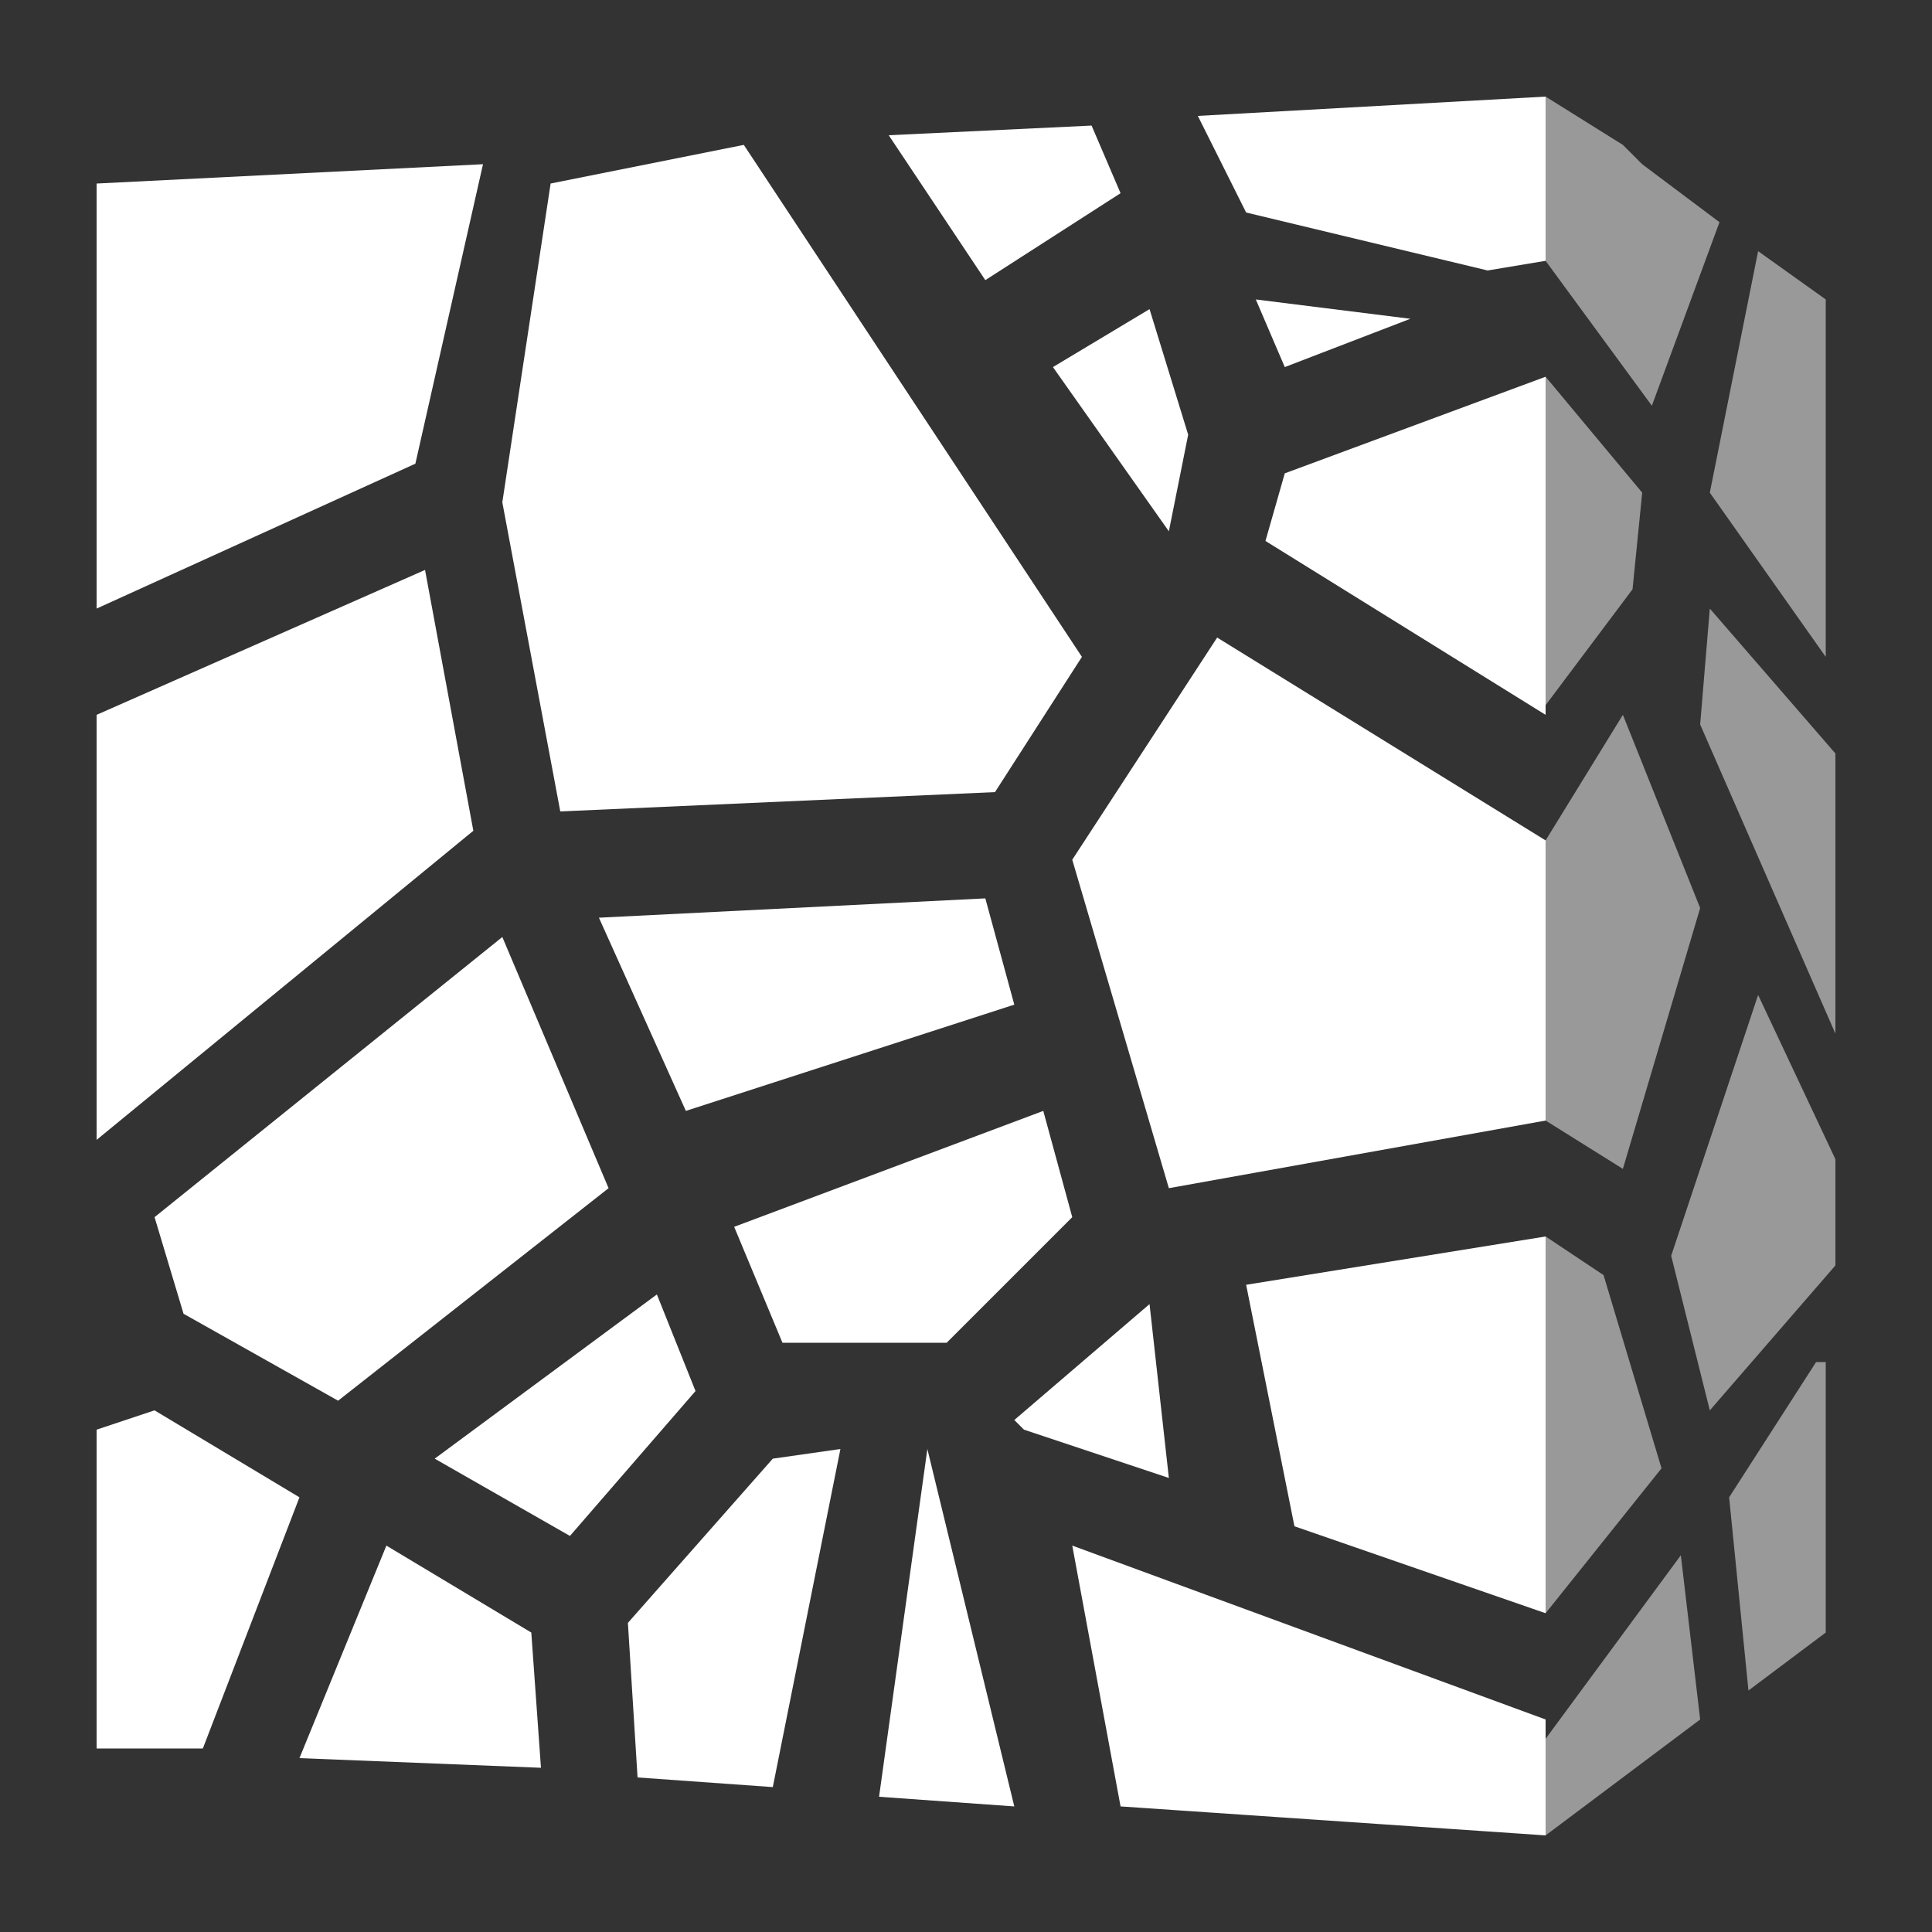 <svg width="20" height="20" viewBox="0 0 20 20" fill="none" xmlns="http://www.w3.org/2000/svg">
<rect x="0" y="0" width="20" height="20" fill="#333333" stroke="none"/>
<path d="M7.6 12.7L8.1 13.9H9.8L11.1 12.6L10.8 11.5L7.6 12.7Z" fill="white"/>
<path d="M10.5 10.4L10.2 9.3L6.2 9.5L7.1 11.5L10.5 10.4Z" fill="white"/>
<path d="M4.3 4.8L5 1.7L1 1.9V6.3L4.3 4.8Z" fill="white"/>
<path d="M11.1 8.9L12.1 12.3L16 11.6V8.7L12.6 6.6L11.1 8.9Z" fill="white"/>
<path d="M13.1 5.6L16 7.4V3.9L13.3 4.9L13.1 5.6Z" fill="white"/>
<path d="M4.4 5.9L1 7.4V11.8L4.9 8.6L4.4 5.9Z" fill="white"/>
<path d="M10.2 2.9L9.2 1.4L11.3 1.3L11.6 2L10.2 2.9Z" fill="white"/>
<path d="M10.9 3.8L12.1 5.5L12.3 4.5L11.9 3.2L10.9 3.8Z" fill="white"/>
<path d="M7.7 1.5L5.7 1.9L5.2 5.2L5.8 8.4L10.3 8.2L11.2 6.8L7.7 1.5Z" fill="white"/>
<path d="M12.9 2.2L12.4 1.2L16 1V2.7L15.4 2.8L12.9 2.2Z" fill="white"/>
<path d="M14.6 3.3L13.3 3.8L13 3.1L14.6 3.3Z" fill="white"/>
<path d="M4 16L5.5 16.9L5.6 18.3L3.1 18.2L4 16Z" fill="white"/>
<path d="M2.1 18.1H1V14.8L1.6 14.6L3.1 15.5L2.1 18.1Z" fill="white"/>
<path d="M11.1 16L11.6 18.7L16 19V17.8L11.1 16Z" fill="white"/>
<path d="M13.4 15.8L16 16.7V12.8L12.9 13.3L13.4 15.8Z" fill="white"/>
<path d="M12.1 15.3L10.6 14.8L10.5 14.7L11.9 13.5L12.1 15.3Z" fill="white"/>
<path d="M4.5 15.1L5.9 15.9L7.2 14.4L6.8 13.4L4.5 15.1Z" fill="white"/>
<path d="M3.5 14.5L1.9 13.6L1.6 12.6L5.2 9.7L6.3 12.3L3.5 14.5Z" fill="white"/>
<path d="M8 18.5L6.6 18.4L6.5 16.8L8 15.1L8.7 15L8 18.5Z" fill="white"/>
<path d="M9.1 18.6L10.5 18.7L9.6 15L9.1 18.6Z" fill="white"/>
<path opacity="0.5" d="M17.7 5.1L18.2 2.6L18.9 3.1V6.8L17.7 5.1ZM16.8 7.4L16 8.7V11.6L16.8 12.1L17.6 9.4L16.8 7.4ZM17 5.1L16 3.9V7.3L16.9 6.1L17 5.1ZM17.6 7.5L19 10.7V7.8L17.7 6.3L17.6 7.5ZM17.1 4.2L17.8 2.3L17 1.7L16.8 1.5L16 1V2.7L17.1 4.2ZM18.1 17.5L18.9 16.9V14.1H18.8L17.9 15.5L18.1 17.5ZM16 18V19L17.6 17.8L17.4 16.1L16 18ZM16.6 13.2L16 12.8V16.7L17.2 15.2L16.6 13.2ZM17.7 14.6L19 13.1V12L18.2 10.3L17.3 13L17.7 14.6Z" fill="white"/>
</svg>
